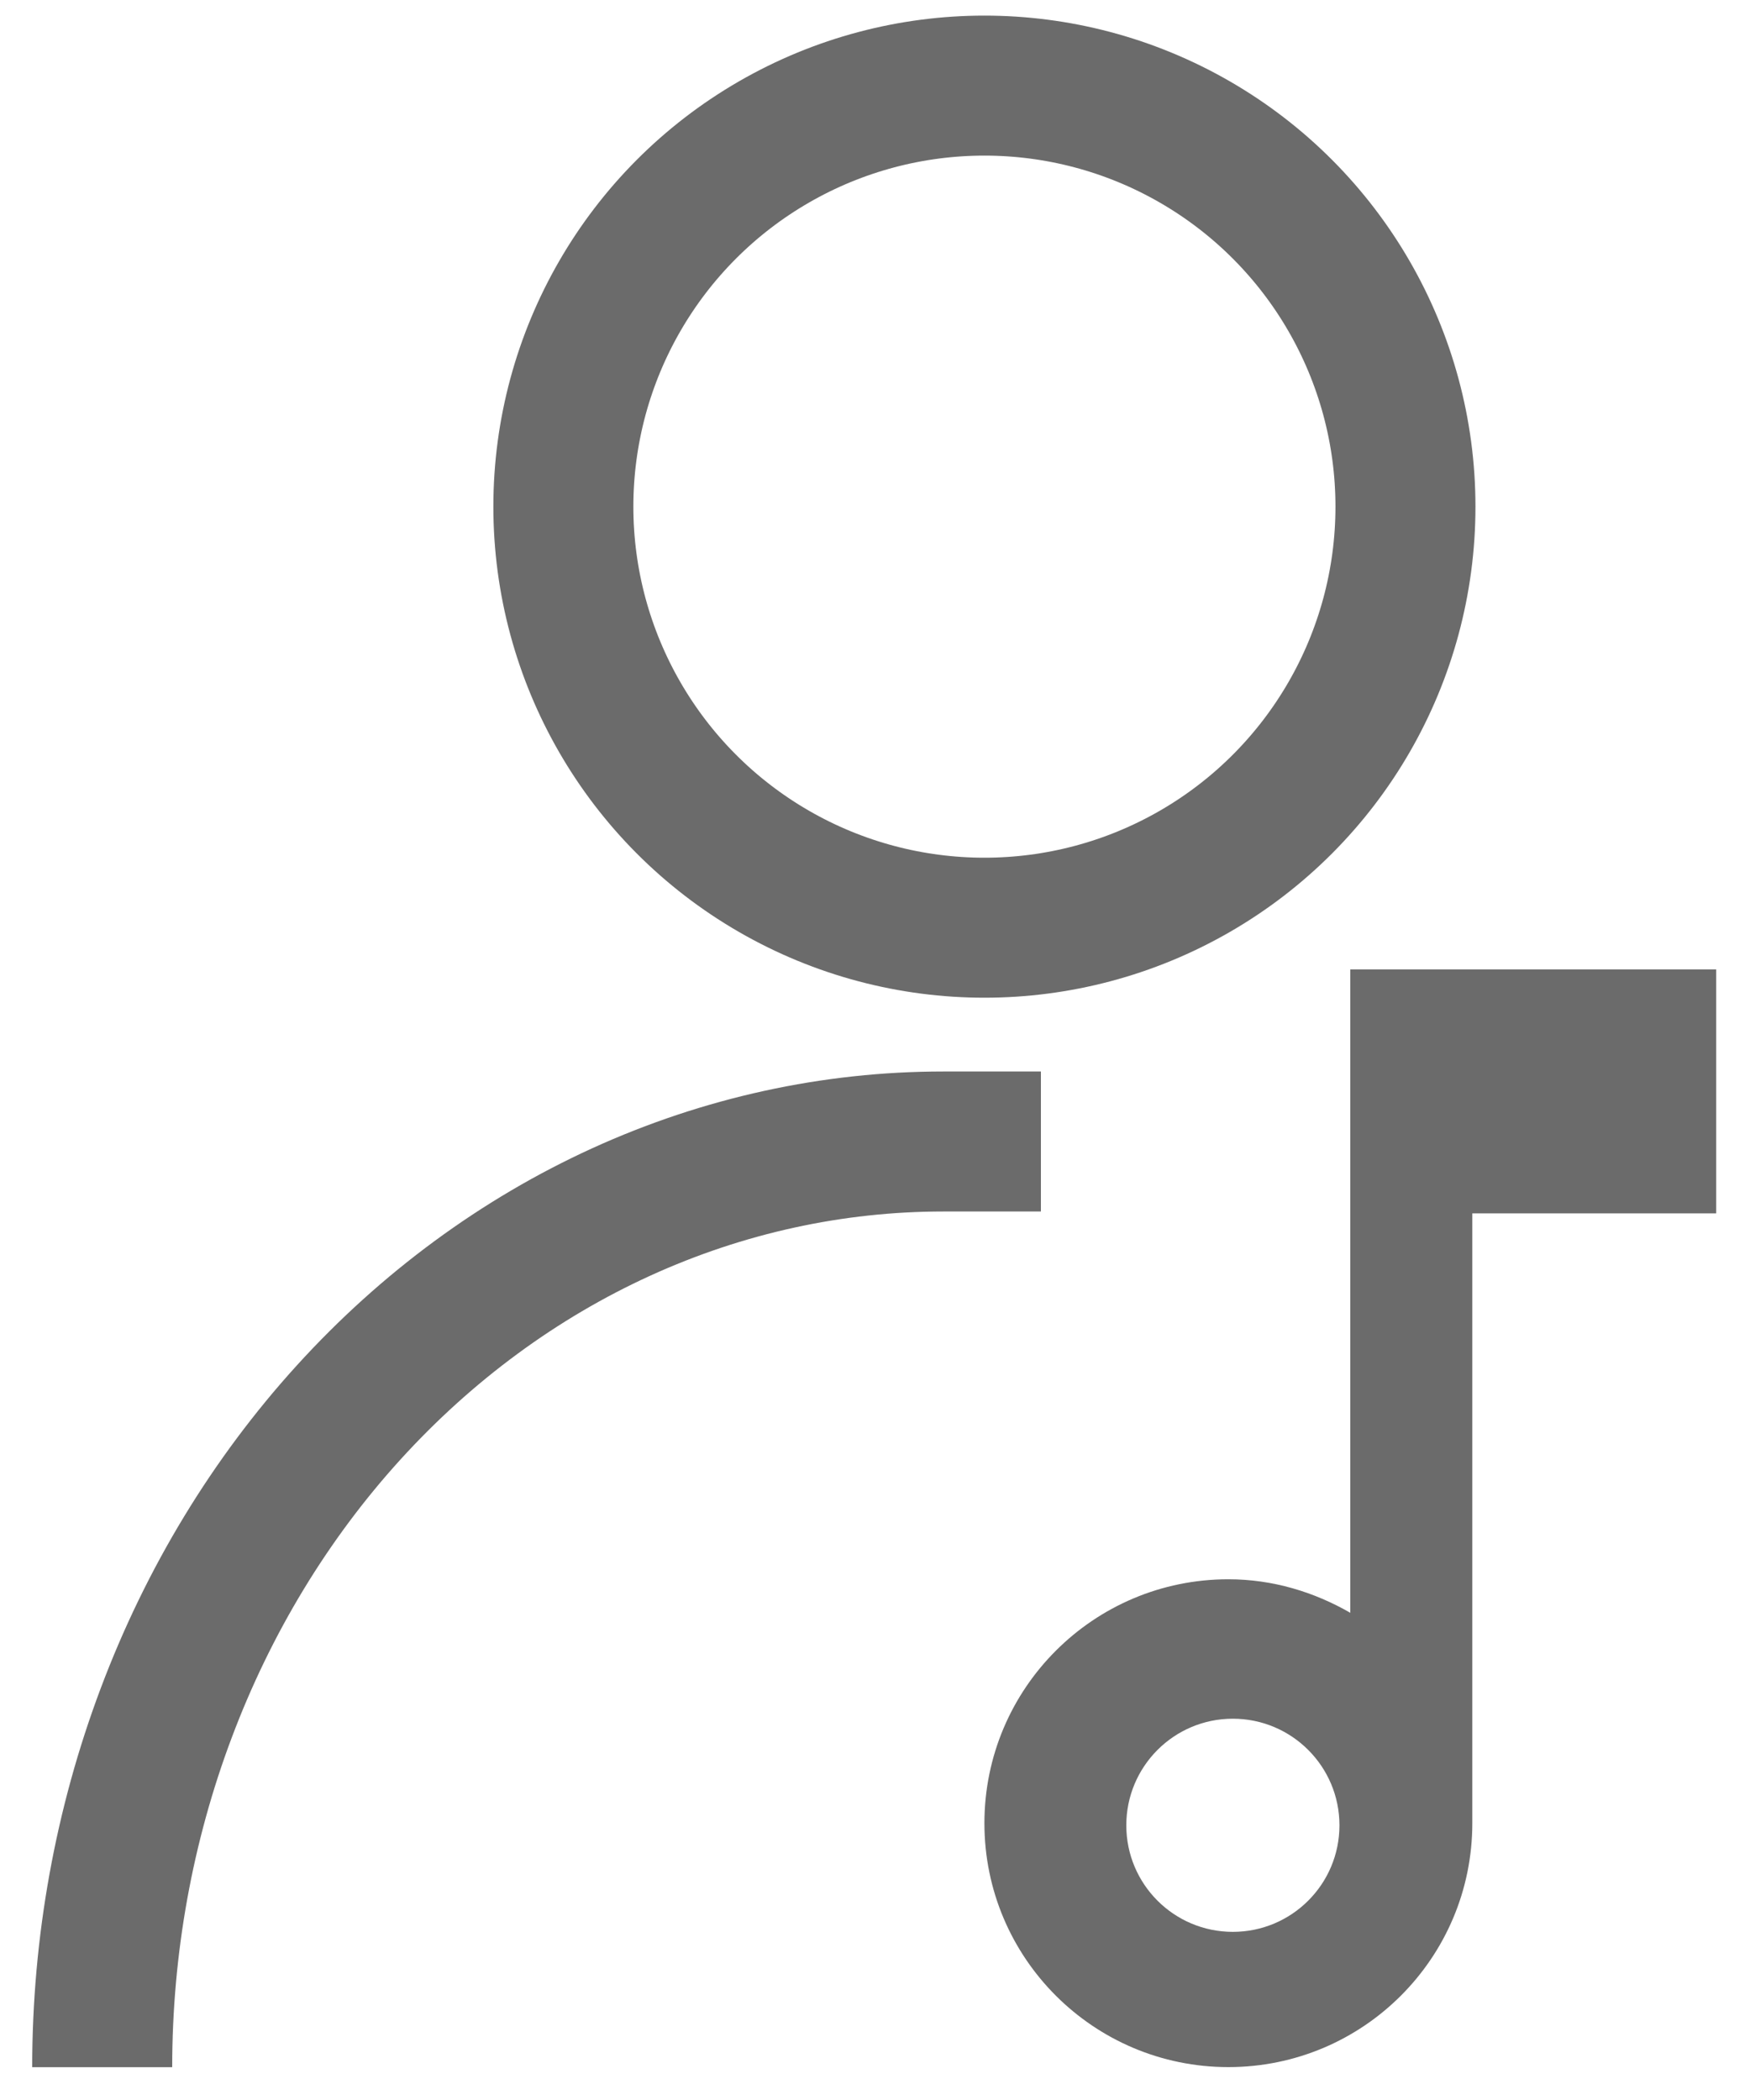 <svg width="25" height="30" viewBox="0 0 25 30" fill="none" xmlns="http://www.w3.org/2000/svg">
<circle cx="14.063" cy="7.238" r="6.015" stroke="#6B6B6B" stroke-width="2"/>
<path d="M1.46 29.531C1.46 27.794 1.771 26.074 2.375 24.47C2.978 22.866 3.863 21.408 4.979 20.18C6.095 18.952 7.419 17.978 8.877 17.313C10.334 16.649 11.897 16.307 13.475 16.307H14.87" stroke="#6B6B6B" stroke-width="2"/>
<path fill-rule="evenodd" clip-rule="evenodd" d="M19.29 23.04V13.849H24.517V17.334H21.033V26.046C21.033 27.971 19.473 29.53 17.548 29.53C15.623 29.53 14.063 27.971 14.063 26.046C14.063 24.12 15.623 22.561 17.548 22.561C18.184 22.561 18.776 22.744 19.29 23.04ZM17.612 27.598C18.453 27.598 19.135 26.917 19.135 26.076C19.135 25.235 18.453 24.553 17.612 24.553C16.771 24.553 16.09 25.235 16.09 26.076C16.09 26.917 16.771 27.598 17.612 27.598Z" fill="#6B6B6B"/>
</svg>
